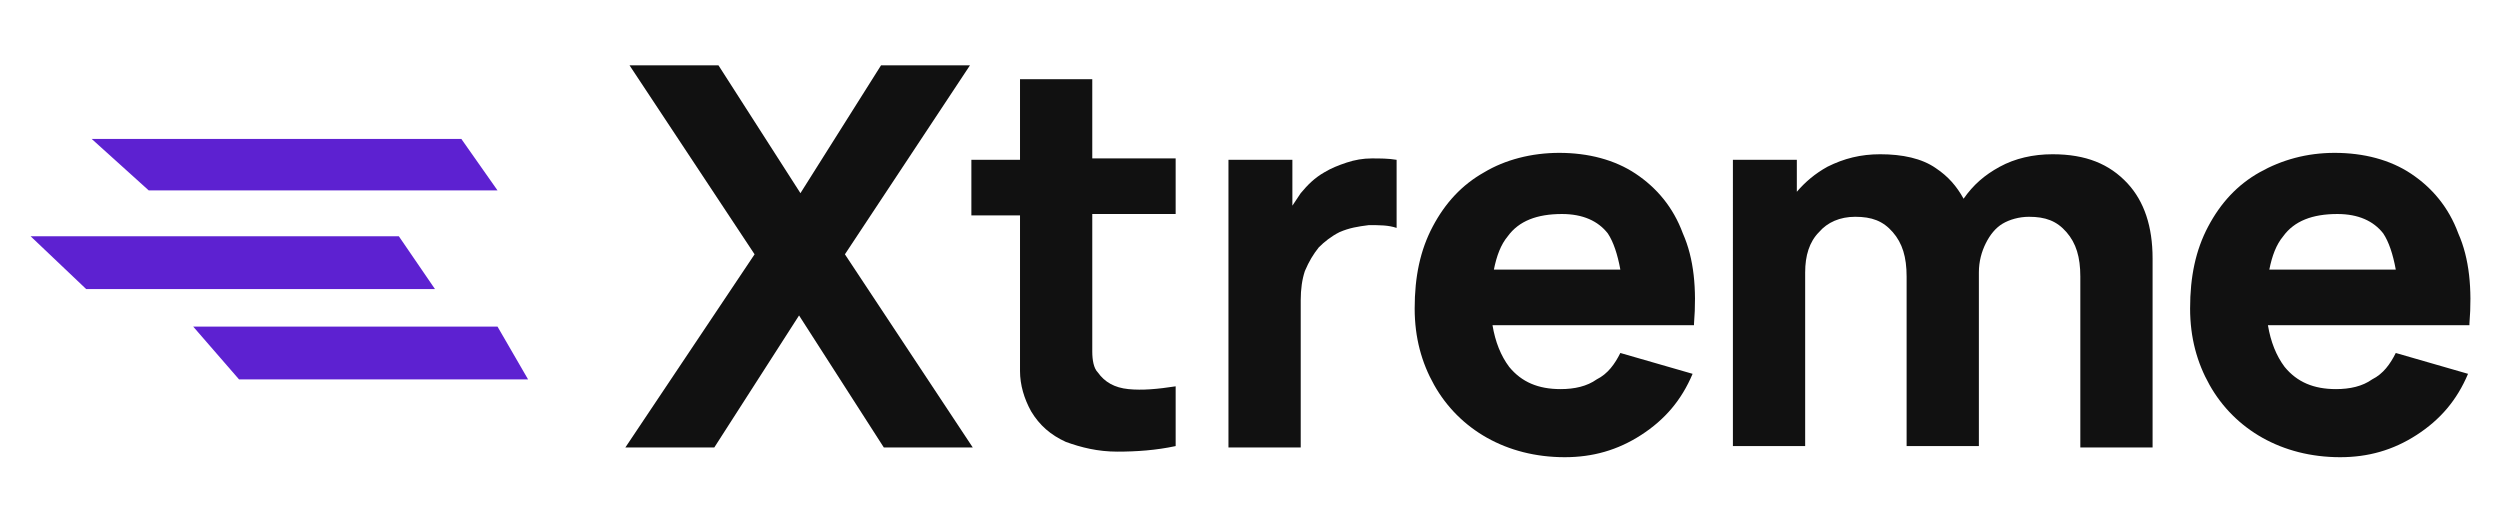 <?xml version="1.0" encoding="utf-8"?>
<!-- Generator: Adobe Illustrator 21.0.0, SVG Export Plug-In . SVG Version: 6.00 Build 0)  -->
<svg version="1.1" id="Layer_1" xmlns="http://www.w3.org/2000/svg" xmlns:xlink="http://www.w3.org/1999/xlink" x="0px" y="0px"
	 viewBox="0 0 179.9 37.3" style="enable-background:new 0 0 179.9 37.3;" xml:space="preserve">
<style type="text/css">
	.st0{fill:#5D21D1;}
	.st1{fill:#111111;}
</style>
<g>
	<g>
		<g>
			<polygon class="st0" points="33.2,10 6.6,10 10.7,13.7 35.8,13.7 			"/>
			<polygon class="st0" points="28.7,17 2.2,17 6.2,20.8 31.3,20.8 			"/>
			<polygon class="st0" points="35.8,23.5 13.9,23.5 17.2,27.3 38,27.3 			"/>
		</g>
	</g>
	<g>
		<path class="st1" d="M45,32.2l9.3-13.9l-9-13.6h6.4l5.9,9.2l5.8-9.2h6.4l-9,13.6L70,32.2h-6.4l-6.1-9.5l-6.1,9.5H45z"/>
		<path class="st1" d="M78.6,15.5v7.6c0,0.8,0,1.5,0,2.2c0,0.6,0.1,1.2,0.4,1.5c0.5,0.7,1.2,1.1,2.2,1.2c1,0.1,2.1,0,3.4-0.2v4.3
			c-1.4,0.3-2.8,0.4-4.2,0.4c-1.4,0-2.6-0.3-3.7-0.7c-1.1-0.5-1.9-1.2-2.5-2.2c-0.5-0.9-0.8-1.9-0.8-2.9c0-1,0-2.1,0-3.3v-7.9h-3.5
			v-4h3.5V5.7h5.2v5.7h6v4H78.6z"/>
		<path class="st1" d="M100.5,11.5v4.9c-0.6-0.2-1.2-0.2-2-0.2c-0.8,0.1-1.4,0.2-2.1,0.5c-0.6,0.3-1.1,0.7-1.5,1.1
			c-0.4,0.5-0.7,1-1,1.7c-0.2,0.6-0.3,1.3-0.3,2.1v10.6h-5.2V11.5H93v3.3c0.2-0.3,0.4-0.6,0.6-0.9c0.5-0.6,1-1.1,1.7-1.5
			c0.5-0.3,1-0.5,1.6-0.7c0.6-0.2,1.2-0.3,1.8-0.3C99.3,11.4,99.9,11.4,100.5,11.5z"/>
		<path class="st1" d="M121.9,23.3c0.2-2.5,0-4.7-0.8-6.5c-0.7-1.9-1.9-3.3-3.4-4.3c-1.5-1-3.4-1.5-5.5-1.5c-2,0-3.9,0.5-5.4,1.4
			c-1.6,0.9-2.8,2.2-3.7,3.9c-0.9,1.7-1.3,3.6-1.3,5.9c0,2.1,0.5,3.9,1.4,5.5c0.9,1.6,2.2,2.9,3.8,3.8c1.6,0.9,3.5,1.4,5.6,1.4
			c2,0,3.8-0.5,5.5-1.6c1.7-1.1,2.9-2.5,3.7-4.4l-5.2-1.5c-0.4,0.8-0.9,1.5-1.7,1.9c-0.7,0.5-1.6,0.7-2.6,0.7
			c-1.6,0-2.8-0.5-3.7-1.6c-0.6-0.8-1-1.8-1.2-3H121.9z M107.5,19.4c0.2-1,0.5-1.8,1-2.4c0.8-1.1,2.1-1.6,3.9-1.6
			c1.5,0,2.6,0.5,3.3,1.4c0.4,0.6,0.7,1.5,0.9,2.6H107.5z"/>
		<path class="st1" d="M154.9,18.6v13.6h-5.2V19.9c0-1.4-0.3-2.4-1-3.2c-0.7-0.8-1.5-1.1-2.7-1.1c-0.7,0-1.4,0.2-1.9,0.5
			c-0.5,0.3-0.9,0.8-1.2,1.4c-0.3,0.6-0.5,1.3-0.5,2.1v12.5h-5.2V19.9c0-1.4-0.3-2.4-1-3.2c-0.7-0.8-1.5-1.1-2.7-1.1
			c-1.1,0-2,0.4-2.6,1.1c-0.7,0.7-1,1.7-1,2.9v12.5h-5.2V11.5h4.6v2.3c0.6-0.7,1.3-1.3,2.2-1.8c1.2-0.6,2.4-0.9,3.8-0.9
			c1.6,0,3,0.3,4,1c0.9,0.6,1.5,1.3,2,2.2c0.7-1,1.5-1.7,2.6-2.3c1.1-0.6,2.4-0.9,3.8-0.9c2.4,0,4.1,0.7,5.4,2.1
			C154.3,14.5,154.9,16.3,154.9,18.6z"/>
		<path class="st1" d="M177.7,23.3c0.2-2.5,0-4.7-0.8-6.5c-0.7-1.9-1.9-3.3-3.4-4.3c-1.5-1-3.4-1.5-5.5-1.5c-2,0-3.8,0.5-5.4,1.4
			c-1.6,0.9-2.8,2.2-3.7,3.9c-0.9,1.7-1.3,3.6-1.3,5.9c0,2.1,0.5,3.9,1.4,5.5c0.9,1.6,2.2,2.9,3.8,3.8c1.6,0.9,3.5,1.4,5.6,1.4
			c2,0,3.8-0.5,5.5-1.6c1.7-1.1,2.9-2.5,3.7-4.4l-5.2-1.5c-0.4,0.8-0.9,1.5-1.7,1.9c-0.7,0.5-1.6,0.7-2.6,0.7
			c-1.6,0-2.8-0.5-3.7-1.6c-0.6-0.8-1-1.8-1.2-3H177.7z M163.3,19.4c0.2-1,0.5-1.8,1-2.4c0.8-1.1,2.1-1.6,3.9-1.6
			c1.5,0,2.6,0.5,3.3,1.4c0.4,0.6,0.7,1.5,0.9,2.6H163.3z"/>
	</g>
</g>
</svg>

